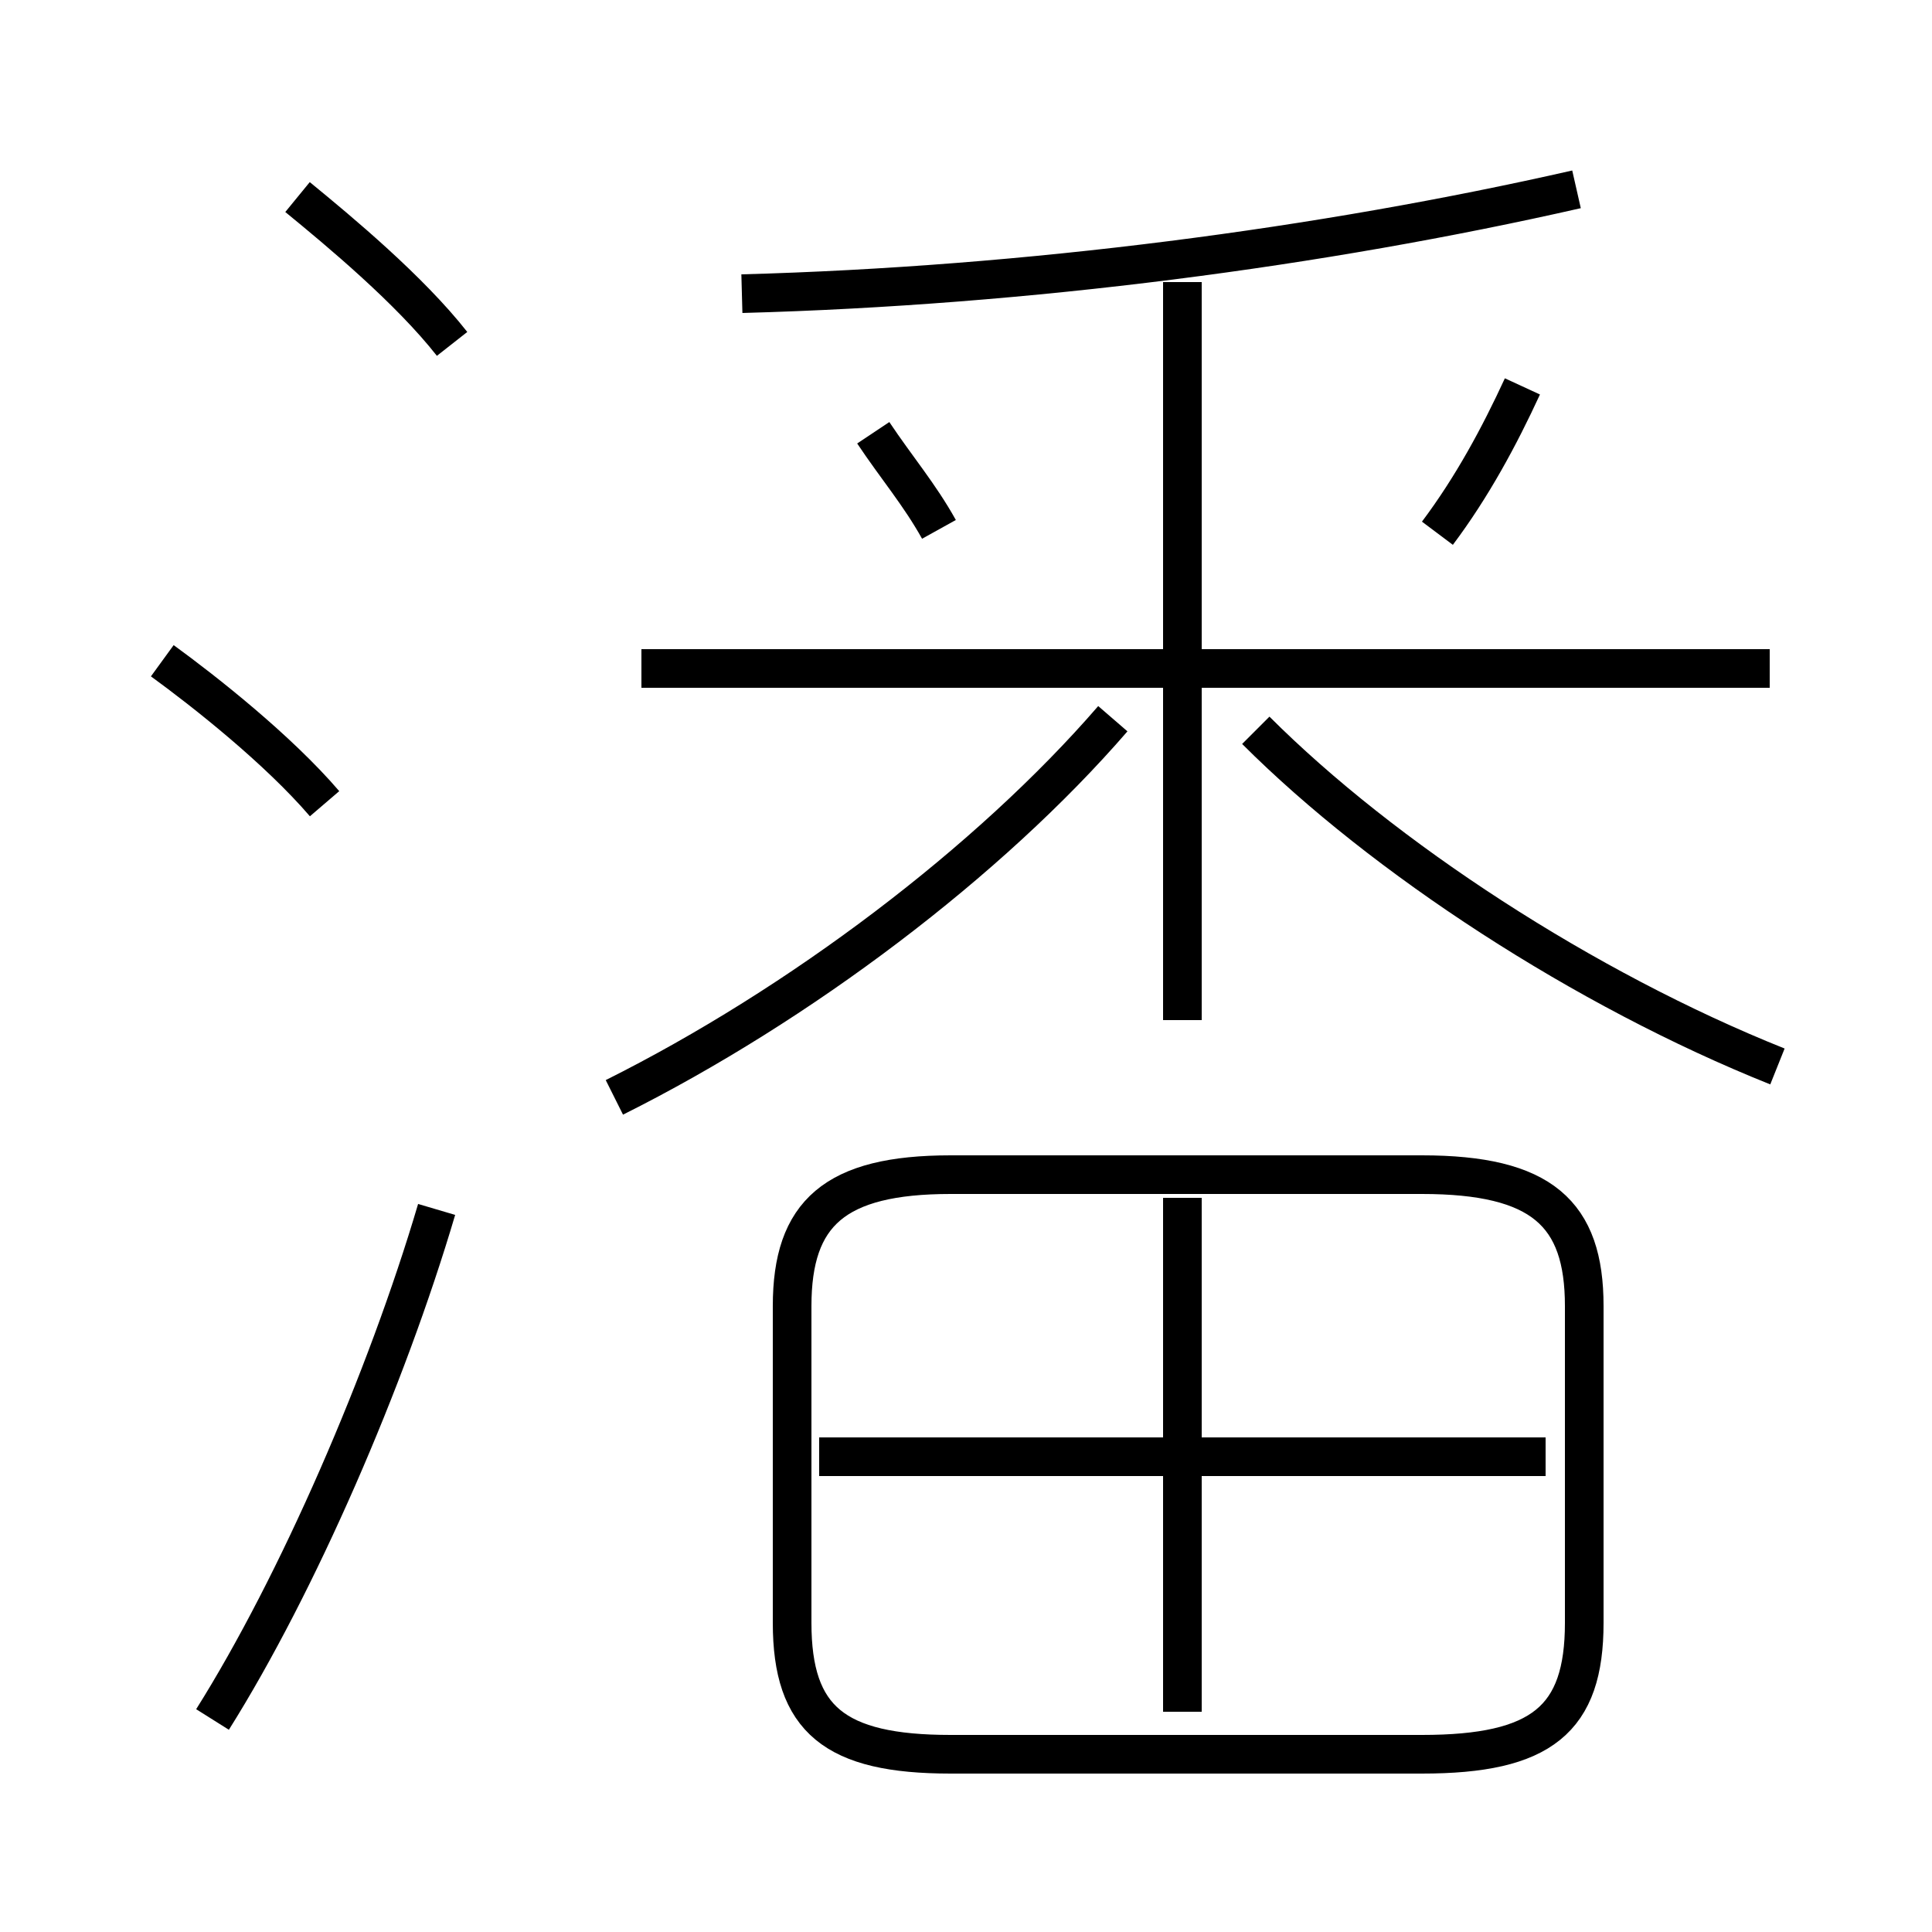 <?xml version='1.0' encoding='utf8'?>
<svg viewBox="0.0 -6.0 50.0 50.0" version="1.1" xmlns="http://www.w3.org/2000/svg">
<rect x="0.0" y="-6.0" width="50.0" height="50.0" fill="#808080" stroke="none"/>
<rect x="-1000" y="-1000" width="2000" height="2000" stroke="white" fill="white"/>
<g style="fill:white;stroke:#000000;  stroke-width:1">
<path d="M 24.6 1.4 L 36.8 1.4 C 39.9 1.4 41.0 0.5 41.0 -2.0 L 41.0 -10.2 C 41.0 -12.6 39.9 -13.6 36.8 -13.6 L 24.6 -13.6 C 21.6 -13.6 20.5 -12.6 20.5 -10.2 L 20.5 -2.0 C 20.5 0.5 21.6 1.4 24.6 1.4 Z M 5.5 0.5 C 7.7 -3.0 10.0 -8.3 11.3 -12.7 M 8.4 -23.2 C 7.2 -24.6 5.3 -26.1 4.2 -26.9 M 40.0 -6.3 L 21.2 -6.3 M 30.6 0.3 L 30.6 -13.0 M 15.9 -15.6 C 20.7 -18.0 25.6 -21.7 28.8 -25.4 M 11.7 -35.1 C 10.6 -36.5 8.8 -38.0 7.7 -38.9 M 24.3 -30.3 C 23.8 -31.2 23.2 -31.9 22.6 -32.8 M 30.6 -17.6 L 30.6 -36.7 M 45.8 -26.7 L 16.6 -26.7 M 46.0 -16.4 C 41.0 -18.4 35.8 -21.8 32.5 -25.1 M 19.2 -36.4 C 26.6 -36.6 34.2 -37.6 40.8 -39.1 M 37.2 -30.2 C 38.1 -31.4 38.8 -32.7 39.4 -34.0" transform="translate(0.0 38.0)" />
</g>
</svg>